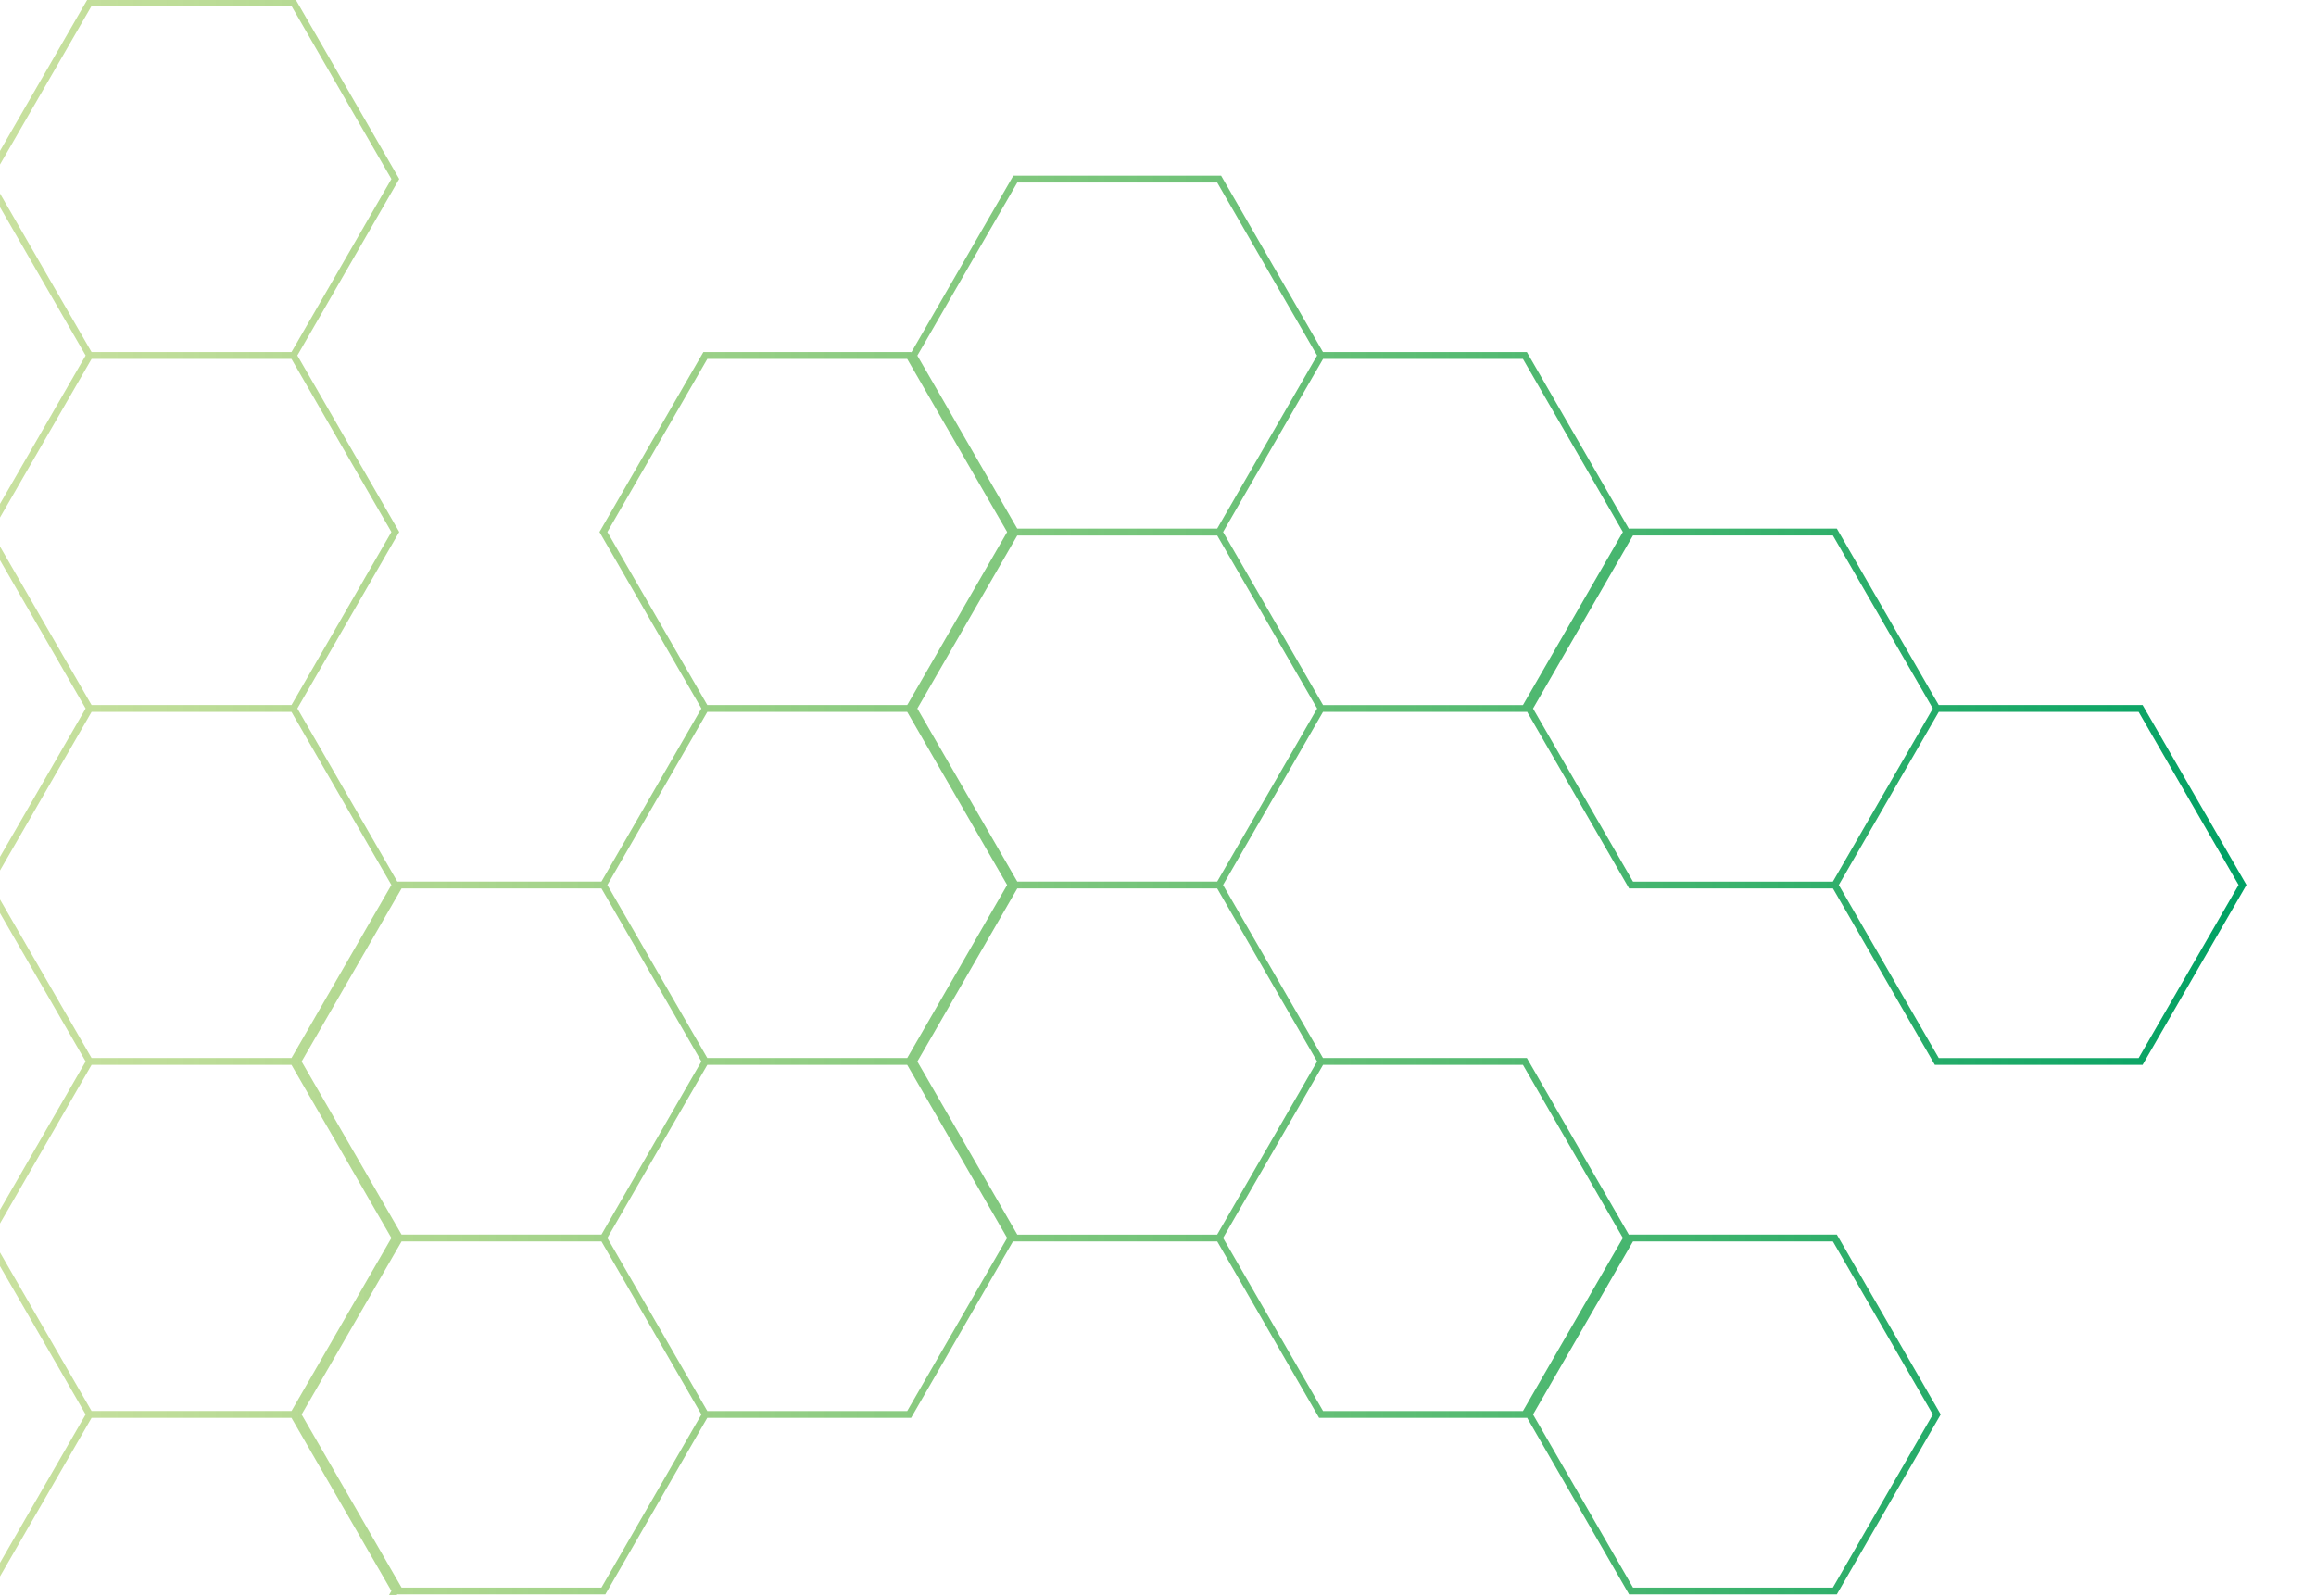 <svg xmlns="http://www.w3.org/2000/svg" width="489" height="337" fill="none" viewBox="0 0 489 337">
  <g clip-path="url(#a)">
    <g clip-path="url(#b)">
      <g clip-path="url(#c)">
        <path fill="url(#d)" d="m386.591 783.17 21.722-37.632.207-.364h43.866l21.929 37.986-21.722 37.632-.207.364H408.52l-21.929-37.986Zm86.062 0-21.103-36.551h-42.204l-21.103 36.551 21.103 36.55h42.204l21.103-36.55Zm-86.062-298.147 21.722-37.632.207-.364h43.866l21.929 37.986-21.722 37.632-.207.364H408.52l-21.929-37.986Zm86.062 0-21.103-36.55h-42.204l-21.103 36.55 21.103 36.551h42.204l21.103-36.551Zm-86.062-298.147 21.722-37.632.207-.364h43.866l21.929 37.987-21.722 37.632-.207.364H408.52l-21.929-37.987Zm86.062 0-21.103-36.55h-42.204l-21.103 36.55 21.103 36.551h42.204l21.103-36.551ZM322.036 820.448l21.721-37.632.207-.364h43.866l21.929 37.986-21.722 37.632-.207.364h-43.866l-21.928-37.986Zm86.061 0-21.102-36.551H344.79l-21.102 36.551 21.102 36.551h42.205l21.102-36.551Zm-86.061-74.537 21.721-37.632.207-.364h43.866l21.929 37.986-21.722 37.633-.207.363h-43.866l-21.928-37.986Zm86.061 0-21.102-36.55H344.79l-21.102 36.55 21.102 36.551h42.205l21.102-36.551Zm-86.061-149.073 21.721-37.632.207-.364h43.866l21.929 37.986-21.722 37.632-.207.364h-43.866l-21.928-37.986Zm86.061 0-21.102-36.55H344.79l-21.102 36.55 21.102 36.55h42.205l21.102-36.55Zm-86.061-149.073 21.721-37.633.207-.363h43.866l21.929 37.986-21.722 37.632-.207.364h-43.866l-21.928-37.986Zm86.061 0-21.102-36.551H344.79l-21.102 36.551 21.102 36.55h42.205l21.102-36.55Zm-86.061-149.074 21.721-37.632.207-.364h43.866l21.929 37.986-21.722 37.633-.207.363h-43.866l-21.928-37.986Zm86.061 0-21.102-36.55H344.79l-21.102 36.55 21.102 36.551h42.205l21.102-36.551Zm-86.061-149.073 21.721-37.632.207-.364h43.866l21.929 37.986-21.722 37.632-.207.364h-43.866l-21.928-37.986Zm86.061 0-21.102-36.551H344.79l-21.102 36.551 21.102 36.55h42.205l21.102-36.55ZM256.585 708.633l21.722-37.632.206-.364h43.867l21.928 37.986-21.722 37.633-.206.363h-43.867l-21.928-37.986Zm86.071 0-21.102-36.55h-42.205l-21.102 36.55 21.102 36.551h42.205l21.102-36.551ZM256.585 559.56l21.722-37.632.206-.364h43.867l21.928 37.986-21.722 37.632-.206.364h-43.867l-21.928-37.986Zm86.071 0-21.102-36.551h-42.205l-21.102 36.551 21.102 36.55h42.205l21.102-36.55Zm-86.071-74.537 21.722-37.632.206-.364h43.867l21.928 37.986-21.722 37.632-.206.364h-43.867l-21.928-37.986Zm86.071 0-21.102-36.55h-42.205l-21.102 36.55 21.102 36.551h42.205l21.102-36.551Zm-86.071-74.537 21.722-37.632.206-.364h43.867l21.928 37.987-21.722 37.632-.206.364h-43.867l-21.928-37.987Zm86.071 0-21.102-36.55h-42.205l-21.102 36.55 21.102 36.551h42.205l21.102-36.551Zm-86.071-149.073 21.722-37.632.206-.364h43.867l21.928 37.986-21.722 37.632-.206.364h-43.867l-21.928-37.986Zm86.071 0-21.102-36.55h-42.205l-21.102 36.55 21.102 36.551h42.205l21.102-36.551ZM256.585 112.34l21.722-37.632.206-.364h43.867l21.928 37.986-21.722 37.632-.206.364h-43.867l-21.928-37.986Zm86.071 0-21.102-36.55h-42.205l-21.102 36.55 21.102 36.55h42.205l21.102-36.55ZM192.029 745.911l21.722-37.632.206-.364h43.867l21.928 37.986-21.722 37.633-.206.363h-43.867l-21.928-37.986Zm86.071 0-21.102-36.55h-42.205l-21.102 36.55 21.102 36.551h42.205l21.102-36.551Zm-86.071-149.073 21.722-37.632.206-.364h43.867l21.928 37.986-21.722 37.632-.206.364h-43.867l-21.928-37.986Zm86.071 0-21.102-36.55h-42.205l-21.102 36.55 21.102 36.55h42.205l21.102-36.55Zm-86.071-149.073 21.722-37.633.206-.363h43.867l21.928 37.986-21.722 37.632-.206.364h-43.867l-21.928-37.986Zm86.071 0-21.102-36.551h-42.205l-21.102 36.551 21.102 36.55h42.205l21.102-36.55Zm-86.071-223.61 21.722-37.633.206-.363h43.867l21.928 37.986-21.722 37.632-.206.364h-43.867l-21.928-37.986Zm86.071 0-21.102-36.551h-42.205l-21.102 36.551 21.102 36.55h42.205l21.102-36.55Zm-86.071-74.537 21.722-37.632.206-.364h43.867l21.928 37.986-21.722 37.632-.206.364h-43.867l-21.928-37.986Zm86.071 0-21.102-36.551h-42.205l-21.102 36.551 21.102 36.55h42.205l21.102-36.55Zm-86.071-74.527 21.722-37.632.206-.364h43.867l21.928 37.986-21.722 37.632-.206.364h-43.867l-21.928-37.986Zm86.071 0-21.102-36.55h-42.205l-21.102 36.55 21.102 36.551h42.205l21.102-36.55ZM126.578 783.17l21.722-37.632.207-.364h43.866l21.929 37.986-21.722 37.632-.207.364h-43.866l-21.929-37.986Zm86.072 0-21.103-36.551h-42.204L128.24 783.17l21.103 36.55h42.204l21.103-36.55Zm-86.072-223.61 21.722-37.632.207-.364h43.866l21.929 37.986-21.722 37.632-.207.364h-43.866l-21.929-37.986Zm86.072 0-21.103-36.551h-42.204L128.24 559.56l21.103 36.55h42.204l21.103-36.55Zm-86.072-74.537 21.722-37.632.207-.364h43.866l21.929 37.986-21.722 37.632-.207.364h-43.866l-21.929-37.986Zm86.072 0-21.103-36.55h-42.204l-21.103 36.55 21.103 36.551h42.204l21.103-36.551Zm-86.072-74.537 21.722-37.632.207-.364h43.866l21.929 37.987-21.722 37.632-.207.364h-43.866l-21.929-37.987Zm86.072 0-21.103-36.55h-42.204l-21.103 36.55 21.103 36.551h42.204l21.103-36.551Zm-86.072-149.073 21.722-37.632.207-.364h43.866l21.929 37.986-21.722 37.632-.207.364h-43.866l-21.929-37.986Zm86.072 0-21.103-36.55h-42.204l-21.103 36.55 21.103 36.551h42.204l21.103-36.551Zm-86.072-74.537 21.722-37.632.207-.364h43.866l21.929 37.987-21.722 37.632-.207.364h-43.866l-21.929-37.987Zm86.072 0-21.103-36.55h-42.204l-21.103 36.55 21.103 36.551h42.204l21.103-36.551Zm-86.072-74.536L148.3 74.708l.207-.364h43.866l21.929 37.986-21.722 37.632-.207.364h-43.866l-21.929-37.986Zm86.072 0-21.103-36.55h-42.204l-21.103 36.55 21.103 36.55h42.204l21.103-36.55ZM62.023 671.375l21.721-37.633.207-.363h43.866l21.929 37.986-21.722 37.632-.207.364H83.951l-21.928-37.986Zm86.071 0-21.103-36.551H84.787l-21.103 36.551 21.103 36.55h42.204l21.103-36.55Zm-86.071-74.537 21.721-37.632.207-.364h43.866l21.929 37.986-21.722 37.632-.207.364H83.951l-21.928-37.986Zm86.071 0-21.103-36.55H84.787l-21.103 36.55 21.103 36.55h42.204l21.103-36.55Zm-86.071-74.537 21.721-37.632.207-.364h43.866l21.929 37.986-21.722 37.633-.207.364H83.951l-21.928-37.987Zm86.071 0-21.103-36.55H84.787l-21.103 36.55 21.103 36.551h42.204l21.103-36.551Zm-86.071-74.536 21.721-37.633.207-.363h43.866l21.929 37.986-21.722 37.632-.207.364H83.951l-21.928-37.986Zm86.071 0-21.103-36.551H84.787l-21.103 36.551 21.103 36.55h42.204l21.103-36.55ZM62.023 298.691l21.721-37.632.207-.364h43.866l21.929 37.986-21.722 37.633-.207.363H83.951l-21.928-37.986Zm86.071 0-21.103-36.55H84.787l-21.103 36.55 21.103 36.551h42.204l21.103-36.551Zm-86.071-74.536 21.721-37.633.207-.363h43.866l21.929 37.986-21.722 37.632-.207.364H83.951l-21.928-37.986Zm86.071 0-21.103-36.551H84.787l-21.103 36.551 21.103 36.55h42.204l21.103-36.55ZM-3.428 783.17l21.722-37.632.206-.364h43.867l21.928 37.986-21.722 37.632-.206.364H18.5L-3.428 783.17Zm86.071 0-21.102-36.551H19.336L-1.766 783.17l21.102 36.55h42.205l21.102-36.55Zm-86.071-74.537 21.722-37.632.206-.364h43.867l21.928 37.986-21.722 37.633-.206.363H18.5l-21.928-37.986Zm86.071 0-21.102-36.55H19.336l-21.102 36.55 21.102 36.551h42.205l21.102-36.551Zm-86.071-74.536 21.722-37.633.206-.364h43.867l21.928 37.987-21.722 37.632-.206.364H18.5l-21.928-37.986Zm86.071 0-21.102-36.551H19.336l-21.102 36.551 21.102 36.55h42.205l21.102-36.55ZM-3.428 559.56l21.722-37.632.206-.364h43.867l21.928 37.986-21.722 37.632-.206.364H18.5L-3.428 559.56Zm86.071 0-21.102-36.551H19.336L-1.766 559.56l21.102 36.55h42.205l21.102-36.55ZM-3.428 335.95l21.722-37.632.206-.364h43.867l21.928 37.986-21.722 37.632-.206.364H18.5L-3.428 335.95Zm86.071 0-21.102-36.551H19.336L-1.766 335.95l21.102 36.55h42.205l21.102-36.55Zm-86.071-74.537 21.722-37.632.206-.364h43.867l21.928 37.986-21.722 37.632-.206.364H18.5l-21.928-37.986Zm86.071 0-21.102-36.55H19.336l-21.102 36.55 21.102 36.551h42.205l21.102-36.551Zm-86.071-74.537 21.722-37.632.206-.364h43.867l21.928 37.987-21.722 37.632-.206.364H18.5l-21.928-37.987Zm86.071 0-21.102-36.55H19.336l-21.102 36.55 21.102 36.551h42.205l21.102-36.551ZM-3.428 112.34l21.722-37.632.206-.364h43.867l21.928 37.986-21.722 37.632-.206.364H18.5L-3.428 112.34Zm86.071 0L61.541 75.79H19.336l-21.102 36.55 21.102 36.55h42.205l21.102-36.55ZM-3.428 37.803 18.294.171l.206-.364h43.867l21.928 37.986-21.722 37.633-.206.363H18.5L-3.428 37.803Zm86.071 0L61.541 1.253H19.336l-21.102 36.55 21.102 36.55h42.205l21.102-36.55ZM-67.984 820.448l21.722-37.632.206-.364h43.867l21.928 37.986-21.722 37.632-.206.364h-43.867l-21.928-37.986Zm86.071 0-21.102-36.551H-45.22l-21.102 36.551 21.102 36.551h42.205l21.102-36.551Zm-86.07-74.537 21.721-37.632.206-.364h43.867l21.928 37.986-21.722 37.633-.206.363h-43.867l-21.928-37.986Zm86.07 0-21.102-36.55H-45.22l-21.102 36.55 21.102 36.551h42.205l21.102-36.551Zm-86.07-149.073 21.721-37.632.206-.364h43.867l21.928 37.986-21.722 37.632-.206.364h-43.867l-21.928-37.986Zm86.07 0-21.102-36.55H-45.22l-21.102 36.55 21.102 36.55h42.205l21.102-36.55Zm-86.07-149.073 21.721-37.633.206-.363h43.867l21.928 37.986-21.722 37.632-.206.364h-43.867l-21.928-37.986Zm86.07 0-21.102-36.551H-45.22l-21.102 36.551 21.102 36.55h42.205l21.102-36.55Zm-86.07-74.537 21.721-37.632.206-.364h43.867l21.928 37.986-21.722 37.632-.206.364h-43.867l-21.928-37.986Zm86.07 0-21.102-36.551H-45.22l-21.102 36.551 21.102 36.55h42.205l21.102-36.55Zm-86.07-74.537 21.721-37.632.206-.364h43.867l21.928 37.986-21.722 37.633-.206.363h-43.867l-21.928-37.986Zm86.07 0-21.102-36.55H-45.22l-21.102 36.55 21.102 36.551h42.205l21.102-36.551Zm-86.07-149.073 21.721-37.632.206-.364h43.867l21.928 37.986-21.722 37.632-.206.364h-43.867l-21.928-37.986Zm86.07 0-21.102-36.551H-45.22l-21.102 36.551 21.102 36.55h42.205l21.102-36.55Zm-151.512 559.015 21.722-37.632.207-.364h43.866l21.928 37.986-21.721 37.633-.207.363h-43.866l-21.929-37.986Zm86.062 0-21.103-36.55h-42.204l-21.103 36.55 21.103 36.551h42.204l21.103-36.551Zm-86.062-149.073 21.722-37.632.207-.364h43.866l21.928 37.986-21.721 37.632-.207.364h-43.866l-21.929-37.986Zm86.062 0-21.103-36.551h-42.204l-21.103 36.551 21.103 36.55h42.204l21.103-36.55Zm-86.062-149.074 21.722-37.632.207-.364h43.866l21.928 37.987-21.721 37.632-.207.364h-43.866l-21.929-37.987Zm86.062 0-21.103-36.55h-42.204l-21.103 36.55 21.103 36.551h42.204l21.103-36.551Zm-86.062-74.536 21.722-37.632.207-.364h43.866l21.928 37.986-21.721 37.632-.207.364h-43.866l-21.929-37.986Zm86.062 0-21.103-36.551h-42.204l-21.103 36.551 21.103 36.55h42.204l21.103-36.55Zm-86.062-149.074 21.722-37.632.207-.364h43.866l21.928 37.987-21.721 37.632-.207.364h-43.866l-21.929-37.987Zm86.062 0-21.103-36.55h-42.204l-21.103 36.55 21.103 36.551h42.204l21.103-36.551Zm-86.062-74.536 21.722-37.632.207-.364h43.866l21.928 37.986-21.721 37.632-.207.364h-43.866l-21.929-37.986Zm86.062 0-21.103-36.55h-42.204l-21.103 36.55 21.103 36.55h42.204l21.103-36.55Zm-86.062-74.537L-111.703.171l.207-.364h43.866l21.928 37.986-21.721 37.633-.207.363h-43.866l-21.929-37.986Zm86.062 0-21.103-36.55h-42.204l-21.103 36.55 21.103 36.55h42.204l21.103-36.55ZM-197.99 671.375l21.722-37.633.206-.363h43.866l21.929 37.986-21.722 37.632-.207.364h-43.866l-21.928-37.986Zm86.071 0-21.103-36.551h-42.204l-21.103 36.551 21.103 36.55h42.204l21.103-36.55Zm-86.071-74.537 21.722-37.632.206-.364h43.866l21.929 37.986-21.722 37.632-.207.364h-43.866l-21.928-37.986Zm86.071 0-21.103-36.55h-42.204l-21.103 36.55 21.103 36.55h42.204l21.103-36.55Zm-86.071-74.537 21.722-37.632.206-.364h43.866l21.929 37.986-21.722 37.633-.207.364h-43.866l-21.928-37.987Zm86.071 0-21.103-36.55h-42.204l-21.103 36.55 21.103 36.551h42.204l21.103-36.551Zm-86.071-74.536 21.722-37.633.206-.363h43.866l21.929 37.986-21.722 37.632-.207.364h-43.866l-21.928-37.986Zm86.071 0-21.103-36.551h-42.204l-21.103 36.551 21.103 36.55h42.204l21.103-36.55Zm-86.071-74.537 21.722-37.632.206-.364h43.866l21.929 37.986-21.722 37.632-.207.364h-43.866l-21.928-37.986Zm86.071 0-21.103-36.551h-42.204l-21.103 36.551 21.103 36.55h42.204l21.103-36.55Zm-86.071-74.537 21.722-37.632.206-.364h43.866l21.929 37.986-21.722 37.633-.207.363h-43.866l-21.928-37.986Zm86.071 0-21.103-36.55h-42.204l-21.103 36.55 21.103 36.551h42.204l21.103-36.551ZM-263.431 783.17l21.722-37.632.206-.364h43.867l21.928 37.986-21.722 37.632-.206.364h-43.867l-21.928-37.986Zm86.061 0-21.102-36.551h-42.205l-21.102 36.551 21.102 36.55h42.205l21.102-36.55Zm-86.061-74.537 21.722-37.632.206-.364h43.867l21.928 37.986-21.722 37.633-.206.363h-43.867l-21.928-37.986Zm86.061 0-21.102-36.55h-42.205l-21.102 36.55 21.102 36.551h42.205l21.102-36.551Zm-86.061-74.536 21.722-37.633.206-.364h43.867l21.928 37.987-21.722 37.632-.206.364h-43.867l-21.928-37.986Zm86.061 0-21.102-36.551h-42.205l-21.102 36.551 21.102 36.55h42.205l21.102-36.55Zm-86.061-149.074 21.722-37.632.206-.364h43.867l21.928 37.986-21.722 37.632-.206.364h-43.867l-21.928-37.986Zm86.061 0-21.102-36.55h-42.205l-21.102 36.55 21.102 36.551h42.205l21.102-36.551Zm-86.061-149.073 21.722-37.632.206-.364h43.867l21.928 37.986-21.722 37.632-.206.364h-43.867l-21.928-37.986Zm86.061 0-21.102-36.551h-42.205l-21.102 36.551 21.102 36.55h42.205l21.102-36.55Zm-86.061-74.537 21.722-37.632.206-.364h43.867l21.928 37.986-21.722 37.632-.206.364h-43.867l-21.928-37.986Zm86.061 0-21.102-36.55h-42.205l-21.102 36.55 21.102 36.551h42.205l21.102-36.551Zm-86.061-74.537 21.722-37.632.206-.364h43.867l21.928 37.987-21.722 37.632-.206.364h-43.867l-21.928-37.987Zm86.061 0-21.102-36.55h-42.205l-21.102 36.55 21.102 36.551h42.205l21.102-36.551Zm-150.617 633.572 21.722-37.632.206-.364h43.867l21.928 37.986-21.722 37.632-.206.364h-43.867l-21.928-37.986Zm86.061 0-21.102-36.551h-42.205l-21.102 36.551 21.102 36.551h42.205l21.102-36.551Zm-86.061-74.537 21.722-37.632.206-.364h43.867l21.928 37.986-21.722 37.633-.206.363h-43.867l-21.928-37.986Zm86.061 0-21.102-36.55h-42.205l-21.102 36.55 21.102 36.551h42.205l21.102-36.551Zm-86.061-74.536 21.722-37.633.206-.363h43.867l21.928 37.986-21.722 37.632-.206.364h-43.867l-21.928-37.986Zm86.061 0-21.102-36.551h-42.205l-21.102 36.551 21.102 36.55h42.205l21.102-36.55Zm-86.061-74.537 21.722-37.632.206-.364h43.867l21.928 37.986-21.722 37.632-.206.364h-43.867l-21.928-37.986Zm86.061 0-21.102-36.55h-42.205l-21.102 36.55 21.102 36.55h42.205l21.102-36.55Zm-86.061-74.537 21.722-37.632.206-.364h43.867l21.928 37.986-21.722 37.633-.206.364h-43.867l-21.928-37.987Zm86.061 0-21.102-36.55h-42.205l-21.102 36.55 21.102 36.551h42.205l21.102-36.551Zm-86.061-149.073 21.722-37.632.206-.364h43.867l21.928 37.986-21.722 37.632-.206.364h-43.867l-21.928-37.986Zm86.061 0-21.102-36.551h-42.205l-21.102 36.551 21.102 36.55h42.205l21.102-36.55Zm-86.061-74.537 21.722-37.632.206-.364h43.867l21.928 37.986-21.722 37.633-.206.363h-43.867l-21.928-37.986Zm86.061 0-21.102-36.55h-42.205l-21.102 36.55 21.102 36.551h42.205l21.102-36.551Zm-86.061-74.536 21.722-37.633.206-.363h43.867l21.928 37.986-21.722 37.632-.206.364h-43.867l-21.928-37.986Zm86.061 0-21.102-36.551h-42.205l-21.102 36.551 21.102 36.55h42.205l21.102-36.55Zm-86.061-74.537 21.722-37.632.206-.364h43.867l21.928 37.986-21.722 37.632-.206.364h-43.867l-21.928-37.986Zm86.061 0-21.102-36.551h-42.205l-21.102 36.551 21.102 36.55h42.205l21.102-36.55Zm-86.061-74.527 21.722-37.632.206-.364h43.867l21.928 37.986-21.722 37.632-.206.364h-43.867l-21.928-37.986Zm86.061 0-21.102-36.55h-42.205l-21.102 36.55 21.102 36.551h42.205l21.102-36.55ZM-393.438 783.17l21.722-37.632.207-.364h43.866l21.928 37.986-21.721 37.632-.207.364h-43.866l-21.929-37.986Zm86.062 0-21.103-36.551h-42.204l-21.103 36.551 21.103 36.55h42.204l21.103-36.55Zm-86.062-74.537 21.722-37.632.207-.364h43.866l21.928 37.986-21.721 37.633-.207.363h-43.866l-21.929-37.986Zm86.062 0-21.103-36.55h-42.204l-21.103 36.55 21.103 36.551h42.204l21.103-36.551Zm-86.062-149.073 21.722-37.632.207-.364h43.866l21.928 37.986-21.721 37.632-.207.364h-43.866l-21.929-37.986Zm86.062 0-21.103-36.551h-42.204l-21.103 36.551 21.103 36.55h42.204l21.103-36.55Zm-86.062-74.537 21.722-37.632.207-.364h43.866l21.928 37.986-21.721 37.632-.207.364h-43.866l-21.929-37.986Zm86.062 0-21.103-36.55h-42.204l-21.103 36.55 21.103 36.551h42.204l21.103-36.551Zm-86.062-74.537 21.722-37.632.207-.364h43.866l21.928 37.987-21.721 37.632-.207.364h-43.866l-21.929-37.987Zm86.062 0-21.103-36.55h-42.204l-21.103 36.55 21.103 36.551h42.204l21.103-36.551Zm-86.062-149.073 21.722-37.632.207-.364h43.866l21.928 37.986-21.721 37.632-.207.364h-43.866l-21.929-37.986Zm86.062 0-21.103-36.55h-42.204l-21.103 36.55 21.103 36.551h42.204l21.103-36.551Zm-86.062-74.537 21.722-37.632.207-.364h43.866l21.928 37.987-21.721 37.632-.207.364h-43.866l-21.929-37.987Zm86.062 0-21.103-36.55h-42.204l-21.103 36.55 21.103 36.551h42.204l21.103-36.551Zm-86.062-74.536 21.722-37.632.207-.364h43.866l21.928 37.986-21.721 37.632-.207.364h-43.866l-21.929-37.986Zm86.062 0-21.103-36.55h-42.204l-21.103 36.55 21.103 36.55h42.204l21.103-36.55Zm-86.062-74.537L-371.716.171l.207-.364h43.866l21.928 37.986-21.721 37.633-.207.363h-43.866l-21.929-37.986Zm86.062 0-21.103-36.55h-42.204l-21.103 36.55 21.103 36.55h42.204l21.103-36.55Zm-150.618 782.645 21.722-37.632.207-.364h43.866l21.929 37.986-21.722 37.632-.207.364h-43.866l-21.929-37.986Zm86.062 0-21.103-36.551h-42.204l-21.103 36.551 21.103 36.551h42.204l21.103-36.551Zm-86.062-74.537 21.722-37.632.207-.364h43.866l21.929 37.986-21.722 37.633-.207.363h-43.866l-21.929-37.986Zm86.062 0-21.103-36.55h-42.204l-21.103 36.55 21.103 36.551h42.204l21.103-36.551Zm-86.062-74.536 21.722-37.633.207-.363h43.866l21.929 37.986-21.722 37.632-.207.364h-43.866l-21.929-37.986Zm86.062 0-21.103-36.551h-42.204l-21.103 36.551 21.103 36.55h42.204l21.103-36.55Zm-86.062-149.074 21.722-37.632.207-.364h43.866l21.929 37.986-21.722 37.633-.207.364h-43.866l-21.929-37.987Zm86.062 0-21.103-36.55h-42.204l-21.103 36.55 21.103 36.551h42.204l21.103-36.551Zm-86.062-74.536 21.722-37.633.207-.363h43.866l21.929 37.986-21.722 37.632-.207.364h-43.866l-21.929-37.986Zm86.062 0-21.103-36.551h-42.204l-21.103 36.551 21.103 36.55h42.204l21.103-36.55Zm-86.062-74.537 21.722-37.632.207-.364h43.866l21.929 37.986-21.722 37.632-.207.364h-43.866l-21.929-37.986Zm86.062 0-21.103-36.551h-42.204l-21.103 36.551 21.103 36.55h42.204l21.103-36.55Zm-86.062-74.537 21.722-37.632.207-.364h43.866l21.929 37.986-21.722 37.633-.207.363h-43.866l-21.929-37.986Zm86.062 0-21.103-36.55h-42.204l-21.103 36.55 21.103 36.551h42.204l21.103-36.551Zm-86.062-149.073 21.722-37.632.207-.364h43.866l21.929 37.986-21.722 37.632-.207.364h-43.866l-21.929-37.986Zm86.062 0-21.103-36.551h-42.204l-21.103 36.551 21.103 36.55h42.204l21.103-36.55Zm-86.062-74.527 21.722-37.632.207-.364h43.866l21.929 37.986-21.722 37.632-.207.364h-43.866l-21.929-37.986Zm86.062 0-21.103-36.55h-42.204l-21.103 36.55 21.103 36.551h42.204l21.103-36.55ZM-523.444 783.17l21.722-37.632.206-.364h43.867l21.928 37.986-21.722 37.632-.206.364h-43.867l-21.928-37.986Zm86.071 0-21.102-36.551h-42.205l-21.102 36.551 21.102 36.55h42.205l21.102-36.55Zm-86.071-74.537 21.722-37.632.206-.364h43.867l21.928 37.986-21.722 37.633-.206.363h-43.867l-21.928-37.986Zm86.071 0-21.102-36.55h-42.205l-21.102 36.55 21.102 36.551h42.205l21.102-36.551Zm-86.071-74.536 21.722-37.633.206-.364h43.867l21.928 37.987-21.722 37.632-.206.364h-43.867l-21.928-37.986Zm86.071 0-21.102-36.551h-42.205l-21.102 36.551 21.102 36.55h42.205l21.102-36.55Zm-86.071-149.074 21.722-37.632.206-.364h43.867l21.928 37.986-21.722 37.632-.206.364h-43.867l-21.928-37.986Zm86.071 0-21.102-36.55h-42.205l-21.102 36.55 21.102 36.551h42.205l21.102-36.551Zm-86.071-74.537 21.722-37.632.206-.364h43.867l21.928 37.987-21.722 37.632-.206.364h-43.867l-21.928-37.987Zm86.071 0-21.102-36.55h-42.205l-21.102 36.55 21.102 36.551h42.205l21.102-36.551Zm-86.071-74.536 21.722-37.632.206-.364h43.867l21.928 37.986-21.722 37.632-.206.364h-43.867l-21.928-37.986Zm86.071 0-21.102-36.551h-42.205l-21.102 36.551 21.102 36.55h42.205l21.102-36.55Zm-86.071-149.074 21.722-37.632.206-.364h43.867l21.928 37.987-21.722 37.632-.206.364h-43.867l-21.928-37.987Zm86.071 0-21.102-36.55h-42.205l-21.102 36.55 21.102 36.551h42.205l21.102-36.551Zm-86.071-74.536 21.722-37.632.206-.364h43.867l21.928 37.986-21.722 37.632-.206.364h-43.867l-21.928-37.986Zm86.071 0-21.102-36.55h-42.205l-21.102 36.55 21.102 36.55h42.205l21.102-36.55Zm-86.071-74.537L-501.722.171l.206-.364h43.867l21.928 37.986-21.722 37.633-.206.363h-43.867l-21.928-37.986Zm86.071 0-21.102-36.55h-42.205l-21.102 36.55 21.102 36.55h42.205l21.102-36.55ZM-588 820.448l21.722-37.632.206-.364h43.867l21.928 37.986-21.722 37.632-.206.364h-43.867L-588 820.448Zm86.071 0-21.102-36.551h-42.205l-21.102 36.551 21.102 36.551h42.205l21.102-36.551ZM-588 671.375l21.722-37.633.206-.363h43.867l21.928 37.986-21.722 37.632-.206.364h-43.867L-588 671.375Zm86.071 0-21.102-36.551h-42.205l-21.102 36.551 21.102 36.55h42.205l21.102-36.55ZM-588 596.838l21.722-37.632.206-.364h43.867l21.928 37.986-21.722 37.632-.206.364h-43.867L-588 596.838Zm86.071 0-21.102-36.55h-42.205l-21.102 36.55 21.102 36.55h42.205l21.102-36.55ZM-588 447.765l21.722-37.633.206-.363h43.867l21.928 37.986-21.722 37.632-.206.364h-43.867L-588 447.765Zm86.071 0-21.102-36.551h-42.205l-21.102 36.551 21.102 36.55h42.205l21.102-36.55ZM-588 298.691l21.722-37.632.206-.364h43.867l21.928 37.986-21.722 37.633-.206.363h-43.867L-588 298.691Zm86.071 0-21.102-36.55h-42.205l-21.102 36.55 21.102 36.551h42.205l21.102-36.551ZM-588 224.155l21.722-37.633.206-.363h43.867l21.928 37.986-21.722 37.632-.206.364h-43.867L-588 224.155Zm86.071 0-21.102-36.551h-42.205l-21.102 36.551 21.102 36.55h42.205l21.102-36.55ZM-588 149.618l21.722-37.632.206-.364h43.867l21.928 37.986-21.722 37.632-.206.364h-43.867L-588 149.618Zm86.071 0-21.102-36.551h-42.205l-21.102 36.551 21.102 36.55h42.205l21.102-36.55ZM-588 75.091l21.722-37.632.206-.364h43.867l21.928 37.986-21.722 37.632-.206.364h-43.867L-588 75.091Zm86.071 0-21.102-36.55h-42.205l-21.102 36.55 21.102 36.551h42.205l21.102-36.55Zm888.52 708.079 21.722-37.632.207-.364h43.866l21.929 37.986-21.722 37.632-.207.364H408.52l-21.929-37.986Zm86.062 0-21.103-36.551h-42.204l-21.103 36.551 21.103 36.55h42.204l21.103-36.55Zm-86.062-298.147 21.722-37.632.207-.364h43.866l21.929 37.986-21.722 37.632-.207.364H408.52l-21.929-37.986Zm86.062 0-21.103-36.55h-42.204l-21.103 36.55 21.103 36.551h42.204l21.103-36.551Zm-86.062-298.147 21.722-37.632.207-.364h43.866l21.929 37.987-21.722 37.632-.207.364H408.52l-21.929-37.987Zm86.062 0-21.103-36.55h-42.204l-21.103 36.55 21.103 36.551h42.204l21.103-36.551ZM322.036 820.448l21.721-37.632.207-.364h43.866l21.929 37.986-21.722 37.632-.207.364h-43.866l-21.928-37.986Zm86.061 0-21.102-36.551H344.79l-21.102 36.551 21.102 36.551h42.205l21.102-36.551Zm-86.061-74.537 21.721-37.632.207-.364h43.866l21.929 37.986-21.722 37.633-.207.363h-43.866l-21.928-37.986Zm86.061 0-21.102-36.55H344.79l-21.102 36.55 21.102 36.551h42.205l21.102-36.551Zm-86.061-149.073 21.721-37.632.207-.364h43.866l21.929 37.986-21.722 37.632-.207.364h-43.866l-21.928-37.986Zm86.061 0-21.102-36.55H344.79l-21.102 36.55 21.102 36.55h42.205l21.102-36.55Zm-86.061-149.073 21.721-37.633.207-.363h43.866l21.929 37.986-21.722 37.632-.207.364h-43.866l-21.928-37.986Zm86.061 0-21.102-36.551H344.79l-21.102 36.551 21.102 36.55h42.205l21.102-36.55Zm-86.061-149.074 21.721-37.632.207-.364h43.866l21.929 37.986-21.722 37.633-.207.363h-43.866l-21.928-37.986Zm86.061 0-21.102-36.55H344.79l-21.102 36.55 21.102 36.551h42.205l21.102-36.551Zm-86.061-149.073 21.721-37.632.207-.364h43.866l21.929 37.986-21.722 37.632-.207.364h-43.866l-21.928-37.986Zm86.061 0-21.102-36.551H344.79l-21.102 36.551 21.102 36.55h42.205l21.102-36.55ZM256.585 708.633l21.722-37.632.206-.364h43.867l21.928 37.986-21.722 37.633-.206.363h-43.867l-21.928-37.986Zm86.071 0-21.102-36.55h-42.205l-21.102 36.55 21.102 36.551h42.205l21.102-36.551ZM256.585 559.56l21.722-37.632.206-.364h43.867l21.928 37.986-21.722 37.632-.206.364h-43.867l-21.928-37.986Zm86.071 0-21.102-36.551h-42.205l-21.102 36.551 21.102 36.55h42.205l21.102-36.55Zm-86.071-74.537 21.722-37.632.206-.364h43.867l21.928 37.986-21.722 37.632-.206.364h-43.867l-21.928-37.986Zm86.071 0-21.102-36.55h-42.205l-21.102 36.55 21.102 36.551h42.205l21.102-36.551Zm-86.071-74.537 21.722-37.632.206-.364h43.867l21.928 37.987-21.722 37.632-.206.364h-43.867l-21.928-37.987Zm86.071 0-21.102-36.55h-42.205l-21.102 36.55 21.102 36.551h42.205l21.102-36.551Zm-86.071-149.073 21.722-37.632.206-.364h43.867l21.928 37.986-21.722 37.632-.206.364h-43.867l-21.928-37.986Zm86.071 0-21.102-36.55h-42.205l-21.102 36.55 21.102 36.551h42.205l21.102-36.551ZM256.585 112.34l21.722-37.632.206-.364h43.867l21.928 37.986-21.722 37.632-.206.364h-43.867l-21.928-37.986Zm86.071 0-21.102-36.55h-42.205l-21.102 36.55 21.102 36.55h42.205l21.102-36.55ZM192.029 745.911l21.722-37.632.206-.364h43.867l21.928 37.986-21.722 37.633-.206.363h-43.867l-21.928-37.986Zm86.071 0-21.102-36.55h-42.205l-21.102 36.55 21.102 36.551h42.205l21.102-36.551Zm-86.071-149.073 21.722-37.632.206-.364h43.867l21.928 37.986-21.722 37.632-.206.364h-43.867l-21.928-37.986Zm86.071 0-21.102-36.55h-42.205l-21.102 36.55 21.102 36.55h42.205l21.102-36.55Zm-86.071-149.073 21.722-37.633.206-.363h43.867l21.928 37.986-21.722 37.632-.206.364h-43.867l-21.928-37.986Zm86.071 0-21.102-36.551h-42.205l-21.102 36.551 21.102 36.55h42.205l21.102-36.55Zm-86.071-223.61 21.722-37.633.206-.363h43.867l21.928 37.986-21.722 37.632-.206.364h-43.867l-21.928-37.986Zm86.071 0-21.102-36.551h-42.205l-21.102 36.551 21.102 36.55h42.205l21.102-36.55Zm-86.071-74.537 21.722-37.632.206-.364h43.867l21.928 37.986-21.722 37.632-.206.364h-43.867l-21.928-37.986Zm86.071 0-21.102-36.551h-42.205l-21.102 36.551 21.102 36.55h42.205l21.102-36.55Zm-86.071-74.527 21.722-37.632.206-.364h43.867l21.928 37.986-21.722 37.632-.206.364h-43.867l-21.928-37.986Zm86.071 0-21.102-36.55h-42.205l-21.102 36.55 21.102 36.551h42.205l21.102-36.55ZM126.578 783.17l21.722-37.632.207-.364h43.866l21.929 37.986-21.722 37.632-.207.364h-43.866l-21.929-37.986Zm86.072 0-21.103-36.551h-42.204L128.24 783.17l21.103 36.55h42.204l21.103-36.55Zm-86.072-223.61 21.722-37.632.207-.364h43.866l21.929 37.986-21.722 37.632-.207.364h-43.866l-21.929-37.986Zm86.072 0-21.103-36.551h-42.204L128.24 559.56l21.103 36.55h42.204l21.103-36.55Zm-86.072-74.537 21.722-37.632.207-.364h43.866l21.929 37.986-21.722 37.632-.207.364h-43.866l-21.929-37.986Zm86.072 0-21.103-36.55h-42.204l-21.103 36.55 21.103 36.551h42.204l21.103-36.551Zm-86.072-74.537 21.722-37.632.207-.364h43.866l21.929 37.987-21.722 37.632-.207.364h-43.866l-21.929-37.987Zm86.072 0-21.103-36.55h-42.204l-21.103 36.55 21.103 36.551h42.204l21.103-36.551Zm-86.072-149.073 21.722-37.632.207-.364h43.866l21.929 37.986-21.722 37.632-.207.364h-43.866l-21.929-37.986Zm86.072 0-21.103-36.55h-42.204l-21.103 36.55 21.103 36.551h42.204l21.103-36.551Zm-86.072-74.537 21.722-37.632.207-.364h43.866l21.929 37.987-21.722 37.632-.207.364h-43.866l-21.929-37.987Zm86.072 0-21.103-36.55h-42.204l-21.103 36.55 21.103 36.551h42.204l21.103-36.551Zm-86.072-74.536L148.3 74.708l.207-.364h43.866l21.929 37.986-21.722 37.632-.207.364h-43.866l-21.929-37.986Zm86.072 0-21.103-36.55h-42.204l-21.103 36.55 21.103 36.55h42.204l21.103-36.55ZM62.023 671.375l21.721-37.633.207-.363h43.866l21.929 37.986-21.722 37.632-.207.364H83.951l-21.928-37.986Zm86.071 0-21.103-36.551H84.787l-21.103 36.551 21.103 36.55h42.204l21.103-36.55Zm-86.071-74.537 21.721-37.632.207-.364h43.866l21.929 37.986-21.722 37.632-.207.364H83.951l-21.928-37.986Zm86.071 0-21.103-36.55H84.787l-21.103 36.55 21.103 36.55h42.204l21.103-36.55Zm-86.071-74.537 21.721-37.632.207-.364h43.866l21.929 37.986-21.722 37.633-.207.364H83.951l-21.928-37.987Zm86.071 0-21.103-36.55H84.787l-21.103 36.55 21.103 36.551h42.204l21.103-36.551Zm-86.071-74.536 21.721-37.633.207-.363h43.866l21.929 37.986-21.722 37.632-.207.364H83.951l-21.928-37.986Zm86.071 0-21.103-36.551H84.787l-21.103 36.551 21.103 36.55h42.204l21.103-36.55ZM62.023 298.691l21.721-37.632.207-.364h43.866l21.929 37.986-21.722 37.633-.207.363H83.951l-21.928-37.986Zm86.071 0-21.103-36.55H84.787l-21.103 36.55 21.103 36.551h42.204l21.103-36.551Zm-86.071-74.536 21.721-37.633.207-.363h43.866l21.929 37.986-21.722 37.632-.207.364H83.951l-21.928-37.986Zm86.071 0-21.103-36.551H84.787l-21.103 36.551 21.103 36.55h42.204l21.103-36.55ZM-3.428 783.17l21.722-37.632.206-.364h43.867l21.928 37.986-21.722 37.632-.206.364H18.5L-3.428 783.17Zm86.071 0-21.102-36.551H19.336L-1.766 783.17l21.102 36.55h42.205l21.102-36.55Zm-86.071-74.537 21.722-37.632.206-.364h43.867l21.928 37.986-21.722 37.633-.206.363H18.5l-21.928-37.986Zm86.071 0-21.102-36.55H19.336l-21.102 36.55 21.102 36.551h42.205l21.102-36.551Zm-86.071-74.536 21.722-37.633.206-.364h43.867l21.928 37.987-21.722 37.632-.206.364H18.5l-21.928-37.986Zm86.071 0-21.102-36.551H19.336l-21.102 36.551 21.102 36.55h42.205l21.102-36.55ZM-3.428 559.56l21.722-37.632.206-.364h43.867l21.928 37.986-21.722 37.632-.206.364H18.5L-3.428 559.56Zm86.071 0-21.102-36.551H19.336L-1.766 559.56l21.102 36.55h42.205l21.102-36.55ZM-3.428 335.95l21.722-37.632.206-.364h43.867l21.928 37.986-21.722 37.632-.206.364H18.5L-3.428 335.95Zm86.071 0-21.102-36.551H19.336L-1.766 335.95l21.102 36.55h42.205l21.102-36.55Zm-86.071-74.537 21.722-37.632.206-.364h43.867l21.928 37.986-21.722 37.632-.206.364H18.5l-21.928-37.986Zm86.071 0-21.102-36.55H19.336l-21.102 36.55 21.102 36.551h42.205l21.102-36.551Zm-86.071-74.537 21.722-37.632.206-.364h43.867l21.928 37.987-21.722 37.632-.206.364H18.5l-21.928-37.987Zm86.071 0-21.102-36.55H19.336l-21.102 36.55 21.102 36.551h42.205l21.102-36.551ZM-3.428 112.34l21.722-37.632.206-.364h43.867l21.928 37.986-21.722 37.632-.206.364H18.5L-3.428 112.34Zm86.071 0L61.541 75.79H19.336l-21.102 36.55 21.102 36.55h42.205l21.102-36.55ZM-3.428 37.803 18.294.171l.206-.364h43.867l21.928 37.986-21.722 37.633-.206.363H18.5L-3.428 37.803Zm86.071 0L61.541 1.253H19.336l-21.102 36.55 21.102 36.55h42.205l21.102-36.55ZM-67.984 820.448l21.722-37.632.206-.364h43.867l21.928 37.986-21.722 37.632-.206.364h-43.867l-21.928-37.986Zm86.071 0-21.102-36.551H-45.22l-21.102 36.551 21.102 36.551h42.205l21.102-36.551Zm-86.07-74.537 21.721-37.632.206-.364h43.867l21.928 37.986-21.722 37.633-.206.363h-43.867l-21.928-37.986Zm86.07 0-21.102-36.55H-45.22l-21.102 36.55 21.102 36.551h42.205l21.102-36.551Zm-86.07-149.073 21.721-37.632.206-.364h43.867l21.928 37.986-21.722 37.632-.206.364h-43.867l-21.928-37.986Zm86.07 0-21.102-36.55H-45.22l-21.102 36.55 21.102 36.55h42.205l21.102-36.55Zm-86.07-149.073 21.721-37.633.206-.363h43.867l21.928 37.986-21.722 37.632-.206.364h-43.867l-21.928-37.986Zm86.07 0-21.102-36.551H-45.22l-21.102 36.551 21.102 36.55h42.205l21.102-36.55Zm-86.07-74.537 21.721-37.632.206-.364h43.867l21.928 37.986-21.722 37.632-.206.364h-43.867l-21.928-37.986Zm86.07 0-21.102-36.551H-45.22l-21.102 36.551 21.102 36.55h42.205l21.102-36.55Zm-86.07-74.537 21.721-37.632.206-.364h43.867l21.928 37.986-21.722 37.633-.206.363h-43.867l-21.928-37.986Zm86.07 0-21.102-36.55H-45.22l-21.102 36.55 21.102 36.551h42.205l21.102-36.551Zm-86.07-149.073 21.721-37.632.206-.364h43.867l21.928 37.986-21.722 37.632-.206.364h-43.867l-21.928-37.986Zm86.07 0-21.102-36.551H-45.22l-21.102 36.551 21.102 36.55h42.205l21.102-36.55Zm-151.512 559.015 21.722-37.632.207-.364h43.866l21.928 37.986-21.721 37.633-.207.363h-43.866l-21.929-37.986Zm86.062 0-21.103-36.55h-42.204l-21.103 36.55 21.103 36.551h42.204l21.103-36.551Zm-86.062-149.073 21.722-37.632.207-.364h43.866l21.928 37.986-21.721 37.632-.207.364h-43.866l-21.929-37.986Zm86.062 0-21.103-36.551h-42.204l-21.103 36.551 21.103 36.55h42.204l21.103-36.55Zm-86.062-149.074 21.722-37.632.207-.364h43.866l21.928 37.987-21.721 37.632-.207.364h-43.866l-21.929-37.987Zm86.062 0-21.103-36.55h-42.204l-21.103 36.55 21.103 36.551h42.204l21.103-36.551Zm-86.062-74.536 21.722-37.632.207-.364h43.866l21.928 37.986-21.721 37.632-.207.364h-43.866l-21.929-37.986Zm86.062 0-21.103-36.551h-42.204l-21.103 36.551 21.103 36.55h42.204l21.103-36.55Zm-86.062-149.074 21.722-37.632.207-.364h43.866l21.928 37.987-21.721 37.632-.207.364h-43.866l-21.929-37.987Zm86.062 0-21.103-36.55h-42.204l-21.103 36.55 21.103 36.551h42.204l21.103-36.551Zm-86.062-74.536 21.722-37.632.207-.364h43.866l21.928 37.986-21.721 37.632-.207.364h-43.866l-21.929-37.986Zm86.062 0-21.103-36.55h-42.204l-21.103 36.55 21.103 36.55h42.204l21.103-36.55Zm-86.062-74.537L-111.703.171l.207-.364h43.866l21.928 37.986-21.721 37.633-.207.363h-43.866l-21.929-37.986Zm86.062 0-21.103-36.55h-42.204l-21.103 36.55 21.103 36.55h42.204l21.103-36.55ZM-197.99 671.375l21.722-37.633.206-.363h43.866l21.929 37.986-21.722 37.632-.207.364h-43.866l-21.928-37.986Zm86.071 0-21.103-36.551h-42.204l-21.103 36.551 21.103 36.55h42.204l21.103-36.55Zm-86.071-74.537 21.722-37.632.206-.364h43.866l21.929 37.986-21.722 37.632-.207.364h-43.866l-21.928-37.986Zm86.071 0-21.103-36.55h-42.204l-21.103 36.55 21.103 36.55h42.204l21.103-36.55Zm-86.071-74.537 21.722-37.632.206-.364h43.866l21.929 37.986-21.722 37.633-.207.364h-43.866l-21.928-37.987Zm86.071 0-21.103-36.55h-42.204l-21.103 36.55 21.103 36.551h42.204l21.103-36.551Zm-86.071-74.536 21.722-37.633.206-.363h43.866l21.929 37.986-21.722 37.632-.207.364h-43.866l-21.928-37.986Zm86.071 0-21.103-36.551h-42.204l-21.103 36.551 21.103 36.55h42.204l21.103-36.55Zm-86.071-74.537 21.722-37.632.206-.364h43.866l21.929 37.986-21.722 37.632-.207.364h-43.866l-21.928-37.986Zm86.071 0-21.103-36.551h-42.204l-21.103 36.551 21.103 36.55h42.204l21.103-36.55Zm-86.071-74.537 21.722-37.632.206-.364h43.866l21.929 37.986-21.722 37.633-.207.363h-43.866l-21.928-37.986Zm86.071 0-21.103-36.55h-42.204l-21.103 36.55 21.103 36.551h42.204l21.103-36.551ZM-263.431 783.17l21.722-37.632.206-.364h43.867l21.928 37.986-21.722 37.632-.206.364h-43.867l-21.928-37.986Zm86.061 0-21.102-36.551h-42.205l-21.102 36.551 21.102 36.55h42.205l21.102-36.55Zm-86.061-74.537 21.722-37.632.206-.364h43.867l21.928 37.986-21.722 37.633-.206.363h-43.867l-21.928-37.986Zm86.061 0-21.102-36.55h-42.205l-21.102 36.55 21.102 36.551h42.205l21.102-36.551Zm-86.061-74.536 21.722-37.633.206-.364h43.867l21.928 37.987-21.722 37.632-.206.364h-43.867l-21.928-37.986Zm86.061 0-21.102-36.551h-42.205l-21.102 36.551 21.102 36.55h42.205l21.102-36.55Zm-86.061-149.074 21.722-37.632.206-.364h43.867l21.928 37.986-21.722 37.632-.206.364h-43.867l-21.928-37.986Zm86.061 0-21.102-36.55h-42.205l-21.102 36.55 21.102 36.551h42.205l21.102-36.551Zm-86.061-149.073 21.722-37.632.206-.364h43.867l21.928 37.986-21.722 37.632-.206.364h-43.867l-21.928-37.986Zm86.061 0-21.102-36.551h-42.205l-21.102 36.551 21.102 36.55h42.205l21.102-36.55Zm-86.061-74.537 21.722-37.632.206-.364h43.867l21.928 37.986-21.722 37.632-.206.364h-43.867l-21.928-37.986Zm86.061 0-21.102-36.55h-42.205l-21.102 36.55 21.102 36.551h42.205l21.102-36.551Zm-86.061-74.537 21.722-37.632.206-.364h43.867l21.928 37.987-21.722 37.632-.206.364h-43.867l-21.928-37.987Zm86.061 0-21.102-36.55h-42.205l-21.102 36.55 21.102 36.551h42.205l21.102-36.551Zm-150.617 633.572 21.722-37.632.206-.364h43.867l21.928 37.986-21.722 37.632-.206.364h-43.867l-21.928-37.986Zm86.061 0-21.102-36.551h-42.205l-21.102 36.551 21.102 36.551h42.205l21.102-36.551Zm-86.061-74.537 21.722-37.632.206-.364h43.867l21.928 37.986-21.722 37.633-.206.363h-43.867l-21.928-37.986Zm86.061 0-21.102-36.55h-42.205l-21.102 36.55 21.102 36.551h42.205l21.102-36.551Zm-86.061-74.536 21.722-37.633.206-.363h43.867l21.928 37.986-21.722 37.632-.206.364h-43.867l-21.928-37.986Zm86.061 0-21.102-36.551h-42.205l-21.102 36.551 21.102 36.55h42.205l21.102-36.55Zm-86.061-74.537 21.722-37.632.206-.364h43.867l21.928 37.986-21.722 37.632-.206.364h-43.867l-21.928-37.986Zm86.061 0-21.102-36.55h-42.205l-21.102 36.55 21.102 36.55h42.205l21.102-36.55Zm-86.061-74.537 21.722-37.632.206-.364h43.867l21.928 37.986-21.722 37.633-.206.364h-43.867l-21.928-37.987Zm86.061 0-21.102-36.55h-42.205l-21.102 36.55 21.102 36.551h42.205l21.102-36.551Zm-86.061-149.073 21.722-37.632.206-.364h43.867l21.928 37.986-21.722 37.632-.206.364h-43.867l-21.928-37.986Zm86.061 0-21.102-36.551h-42.205l-21.102 36.551 21.102 36.55h42.205l21.102-36.55Zm-86.061-74.537 21.722-37.632.206-.364h43.867l21.928 37.986-21.722 37.633-.206.363h-43.867l-21.928-37.986Zm86.061 0-21.102-36.55h-42.205l-21.102 36.55 21.102 36.551h42.205l21.102-36.551Zm-86.061-74.536 21.722-37.633.206-.363h43.867l21.928 37.986-21.722 37.632-.206.364h-43.867l-21.928-37.986Zm86.061 0-21.102-36.551h-42.205l-21.102 36.551 21.102 36.55h42.205l21.102-36.55Zm-86.061-74.537 21.722-37.632.206-.364h43.867l21.928 37.986-21.722 37.632-.206.364h-43.867l-21.928-37.986Zm86.061 0-21.102-36.551h-42.205l-21.102 36.551 21.102 36.55h42.205l21.102-36.55Zm-86.061-74.527 21.722-37.632.206-.364h43.867l21.928 37.986-21.722 37.632-.206.364h-43.867l-21.928-37.986Zm86.061 0-21.102-36.55h-42.205l-21.102 36.55 21.102 36.551h42.205l21.102-36.55ZM-393.438 783.17l21.722-37.632.207-.364h43.866l21.928 37.986-21.721 37.632-.207.364h-43.866l-21.929-37.986Zm86.062 0-21.103-36.551h-42.204l-21.103 36.551 21.103 36.55h42.204l21.103-36.55Zm-86.062-74.537 21.722-37.632.207-.364h43.866l21.928 37.986-21.721 37.633-.207.363h-43.866l-21.929-37.986Zm86.062 0-21.103-36.55h-42.204l-21.103 36.55 21.103 36.551h42.204l21.103-36.551Zm-86.062-149.073 21.722-37.632.207-.364h43.866l21.928 37.986-21.721 37.632-.207.364h-43.866l-21.929-37.986Zm86.062 0-21.103-36.551h-42.204l-21.103 36.551 21.103 36.55h42.204l21.103-36.55Zm-86.062-74.537 21.722-37.632.207-.364h43.866l21.928 37.986-21.721 37.632-.207.364h-43.866l-21.929-37.986Zm86.062 0-21.103-36.55h-42.204l-21.103 36.55 21.103 36.551h42.204l21.103-36.551Zm-86.062-74.537 21.722-37.632.207-.364h43.866l21.928 37.987-21.721 37.632-.207.364h-43.866l-21.929-37.987Zm86.062 0-21.103-36.55h-42.204l-21.103 36.55 21.103 36.551h42.204l21.103-36.551Zm-86.062-149.073 21.722-37.632.207-.364h43.866l21.928 37.986-21.721 37.632-.207.364h-43.866l-21.929-37.986Zm86.062 0-21.103-36.55h-42.204l-21.103 36.55 21.103 36.551h42.204l21.103-36.551Zm-86.062-74.537 21.722-37.632.207-.364h43.866l21.928 37.987-21.721 37.632-.207.364h-43.866l-21.929-37.987Zm86.062 0-21.103-36.55h-42.204l-21.103 36.55 21.103 36.551h42.204l21.103-36.551Zm-86.062-74.536 21.722-37.632.207-.364h43.866l21.928 37.986-21.721 37.632-.207.364h-43.866l-21.929-37.986Zm86.062 0-21.103-36.55h-42.204l-21.103 36.55 21.103 36.55h42.204l21.103-36.55Zm-86.062-74.537L-371.716.171l.207-.364h43.866l21.928 37.986-21.721 37.633-.207.363h-43.866l-21.929-37.986Zm86.062 0-21.103-36.55h-42.204l-21.103 36.55 21.103 36.55h42.204l21.103-36.55Zm-150.618 782.645 21.722-37.632.207-.364h43.866l21.929 37.986-21.722 37.632-.207.364h-43.866l-21.929-37.986Zm86.062 0-21.103-36.551h-42.204l-21.103 36.551 21.103 36.551h42.204l21.103-36.551Zm-86.062-74.537 21.722-37.632.207-.364h43.866l21.929 37.986-21.722 37.633-.207.363h-43.866l-21.929-37.986Zm86.062 0-21.103-36.55h-42.204l-21.103 36.55 21.103 36.551h42.204l21.103-36.551Zm-86.062-74.536 21.722-37.633.207-.363h43.866l21.929 37.986-21.722 37.632-.207.364h-43.866l-21.929-37.986Zm86.062 0-21.103-36.551h-42.204l-21.103 36.551 21.103 36.55h42.204l21.103-36.55Zm-86.062-149.074 21.722-37.632.207-.364h43.866l21.929 37.986-21.722 37.633-.207.364h-43.866l-21.929-37.987Zm86.062 0-21.103-36.55h-42.204l-21.103 36.55 21.103 36.551h42.204l21.103-36.551Zm-86.062-74.536 21.722-37.633.207-.363h43.866l21.929 37.986-21.722 37.632-.207.364h-43.866l-21.929-37.986Zm86.062 0-21.103-36.551h-42.204l-21.103 36.551 21.103 36.55h42.204l21.103-36.55Zm-86.062-74.537 21.722-37.632.207-.364h43.866l21.929 37.986-21.722 37.632-.207.364h-43.866l-21.929-37.986Zm86.062 0-21.103-36.551h-42.204l-21.103 36.551 21.103 36.55h42.204l21.103-36.55Zm-86.062-74.537 21.722-37.632.207-.364h43.866l21.929 37.986-21.722 37.633-.207.363h-43.866l-21.929-37.986Zm86.062 0-21.103-36.55h-42.204l-21.103 36.55 21.103 36.551h42.204l21.103-36.551Zm-86.062-149.073 21.722-37.632.207-.364h43.866l21.929 37.986-21.722 37.632-.207.364h-43.866l-21.929-37.986Zm86.062 0-21.103-36.551h-42.204l-21.103 36.551 21.103 36.55h42.204l21.103-36.55Zm-86.062-74.527 21.722-37.632.207-.364h43.866l21.929 37.986-21.722 37.632-.207.364h-43.866l-21.929-37.986Zm86.062 0-21.103-36.55h-42.204l-21.103 36.55 21.103 36.551h42.204l21.103-36.55ZM-523.444 783.17l21.722-37.632.206-.364h43.867l21.928 37.986-21.722 37.632-.206.364h-43.867l-21.928-37.986Zm86.071 0-21.102-36.551h-42.205l-21.102 36.551 21.102 36.55h42.205l21.102-36.55Zm-86.071-74.537 21.722-37.632.206-.364h43.867l21.928 37.986-21.722 37.633-.206.363h-43.867l-21.928-37.986Zm86.071 0-21.102-36.55h-42.205l-21.102 36.55 21.102 36.551h42.205l21.102-36.551Zm-86.071-74.536 21.722-37.633.206-.364h43.867l21.928 37.987-21.722 37.632-.206.364h-43.867l-21.928-37.986Zm86.071 0-21.102-36.551h-42.205l-21.102 36.551 21.102 36.55h42.205l21.102-36.55Zm-86.071-149.074 21.722-37.632.206-.364h43.867l21.928 37.986-21.722 37.632-.206.364h-43.867l-21.928-37.986Zm86.071 0-21.102-36.55h-42.205l-21.102 36.55 21.102 36.551h42.205l21.102-36.551Zm-86.071-74.537 21.722-37.632.206-.364h43.867l21.928 37.987-21.722 37.632-.206.364h-43.867l-21.928-37.987Zm86.071 0-21.102-36.55h-42.205l-21.102 36.55 21.102 36.551h42.205l21.102-36.551Zm-86.071-74.536 21.722-37.632.206-.364h43.867l21.928 37.986-21.722 37.632-.206.364h-43.867l-21.928-37.986Zm86.071 0-21.102-36.551h-42.205l-21.102 36.551 21.102 36.55h42.205l21.102-36.55Zm-86.071-149.074 21.722-37.632.206-.364h43.867l21.928 37.987-21.722 37.632-.206.364h-43.867l-21.928-37.987Zm86.071 0-21.102-36.55h-42.205l-21.102 36.55 21.102 36.551h42.205l21.102-36.551Zm-86.071-74.536 21.722-37.632.206-.364h43.867l21.928 37.986-21.722 37.632-.206.364h-43.867l-21.928-37.986Zm86.071 0-21.102-36.55h-42.205l-21.102 36.55 21.102 36.55h42.205l21.102-36.55Zm-86.071-74.537L-501.722.171l.206-.364h43.867l21.928 37.986-21.722 37.633-.206.363h-43.867l-21.928-37.986Zm86.071 0-21.102-36.55h-42.205l-21.102 36.55 21.102 36.55h42.205l21.102-36.55ZM-588 820.448l21.722-37.632.206-.364h43.867l21.928 37.986-21.722 37.632-.206.364h-43.867L-588 820.448Zm86.071 0-21.102-36.551h-42.205l-21.102 36.551 21.102 36.551h42.205l21.102-36.551ZM-588 671.375l21.722-37.633.206-.363h43.867l21.928 37.986-21.722 37.632-.206.364h-43.867L-588 671.375Zm86.071 0-21.102-36.551h-42.205l-21.102 36.551 21.102 36.55h42.205l21.102-36.55ZM-588 596.838l21.722-37.632.206-.364h43.867l21.928 37.986-21.722 37.632-.206.364h-43.867L-588 596.838Zm86.071 0-21.102-36.55h-42.205l-21.102 36.55 21.102 36.55h42.205l21.102-36.55ZM-588 447.765l21.722-37.633.206-.363h43.867l21.928 37.986-21.722 37.632-.206.364h-43.867L-588 447.765Zm86.071 0-21.102-36.551h-42.205l-21.102 36.551 21.102 36.55h42.205l21.102-36.55ZM-588 298.691l21.722-37.632.206-.364h43.867l21.928 37.986-21.722 37.633-.206.363h-43.867L-588 298.691Zm86.071 0-21.102-36.55h-42.205l-21.102 36.55 21.102 36.551h42.205l21.102-36.551ZM-588 224.155l21.722-37.633.206-.363h43.867l21.928 37.986-21.722 37.632-.206.364h-43.867L-588 224.155Zm86.071 0-21.102-36.551h-42.205l-21.102 36.551 21.102 36.55h42.205l21.102-36.55ZM-588 149.618l21.722-37.632.206-.364h43.867l21.928 37.986-21.722 37.632-.206.364h-43.867L-588 149.618Zm86.071 0-21.102-36.551h-42.205l-21.102 36.551 21.102 36.55h42.205l21.102-36.55ZM-588 75.091l21.722-37.632.206-.364h43.867l21.928 37.986-21.722 37.632-.206.364h-43.867L-588 75.091Zm86.071 0-21.102-36.55h-42.205l-21.102 36.55 21.102 36.551h42.205l21.102-36.55Z"/>
      </g>
    </g>
  </g>
  <defs>
    <clipPath id="a">
      <path fill="#fff" d="M0 0h489v337H0z"/>
    </clipPath>
    <clipPath id="b">
      <path fill="#fff" d="M-107-171.193h1440v508H-107z"/>
    </clipPath>
    <clipPath id="c">
      <path fill="#fff" d="M-128-110.193h802v859h-802z"/>
    </clipPath>
    <linearGradient id="d" x1="-588" x2="474.324" y1="429.13" y2="429.13" gradientUnits="userSpaceOnUse">
      <stop stop-color="#6B862B" stop-opacity=".6"/>
      <stop offset=".5" stop-color="#9AC12A" stop-opacity=".4"/>
      <stop offset="1" stop-color="#00A164"/>
    </linearGradient>
  </defs>
</svg>
